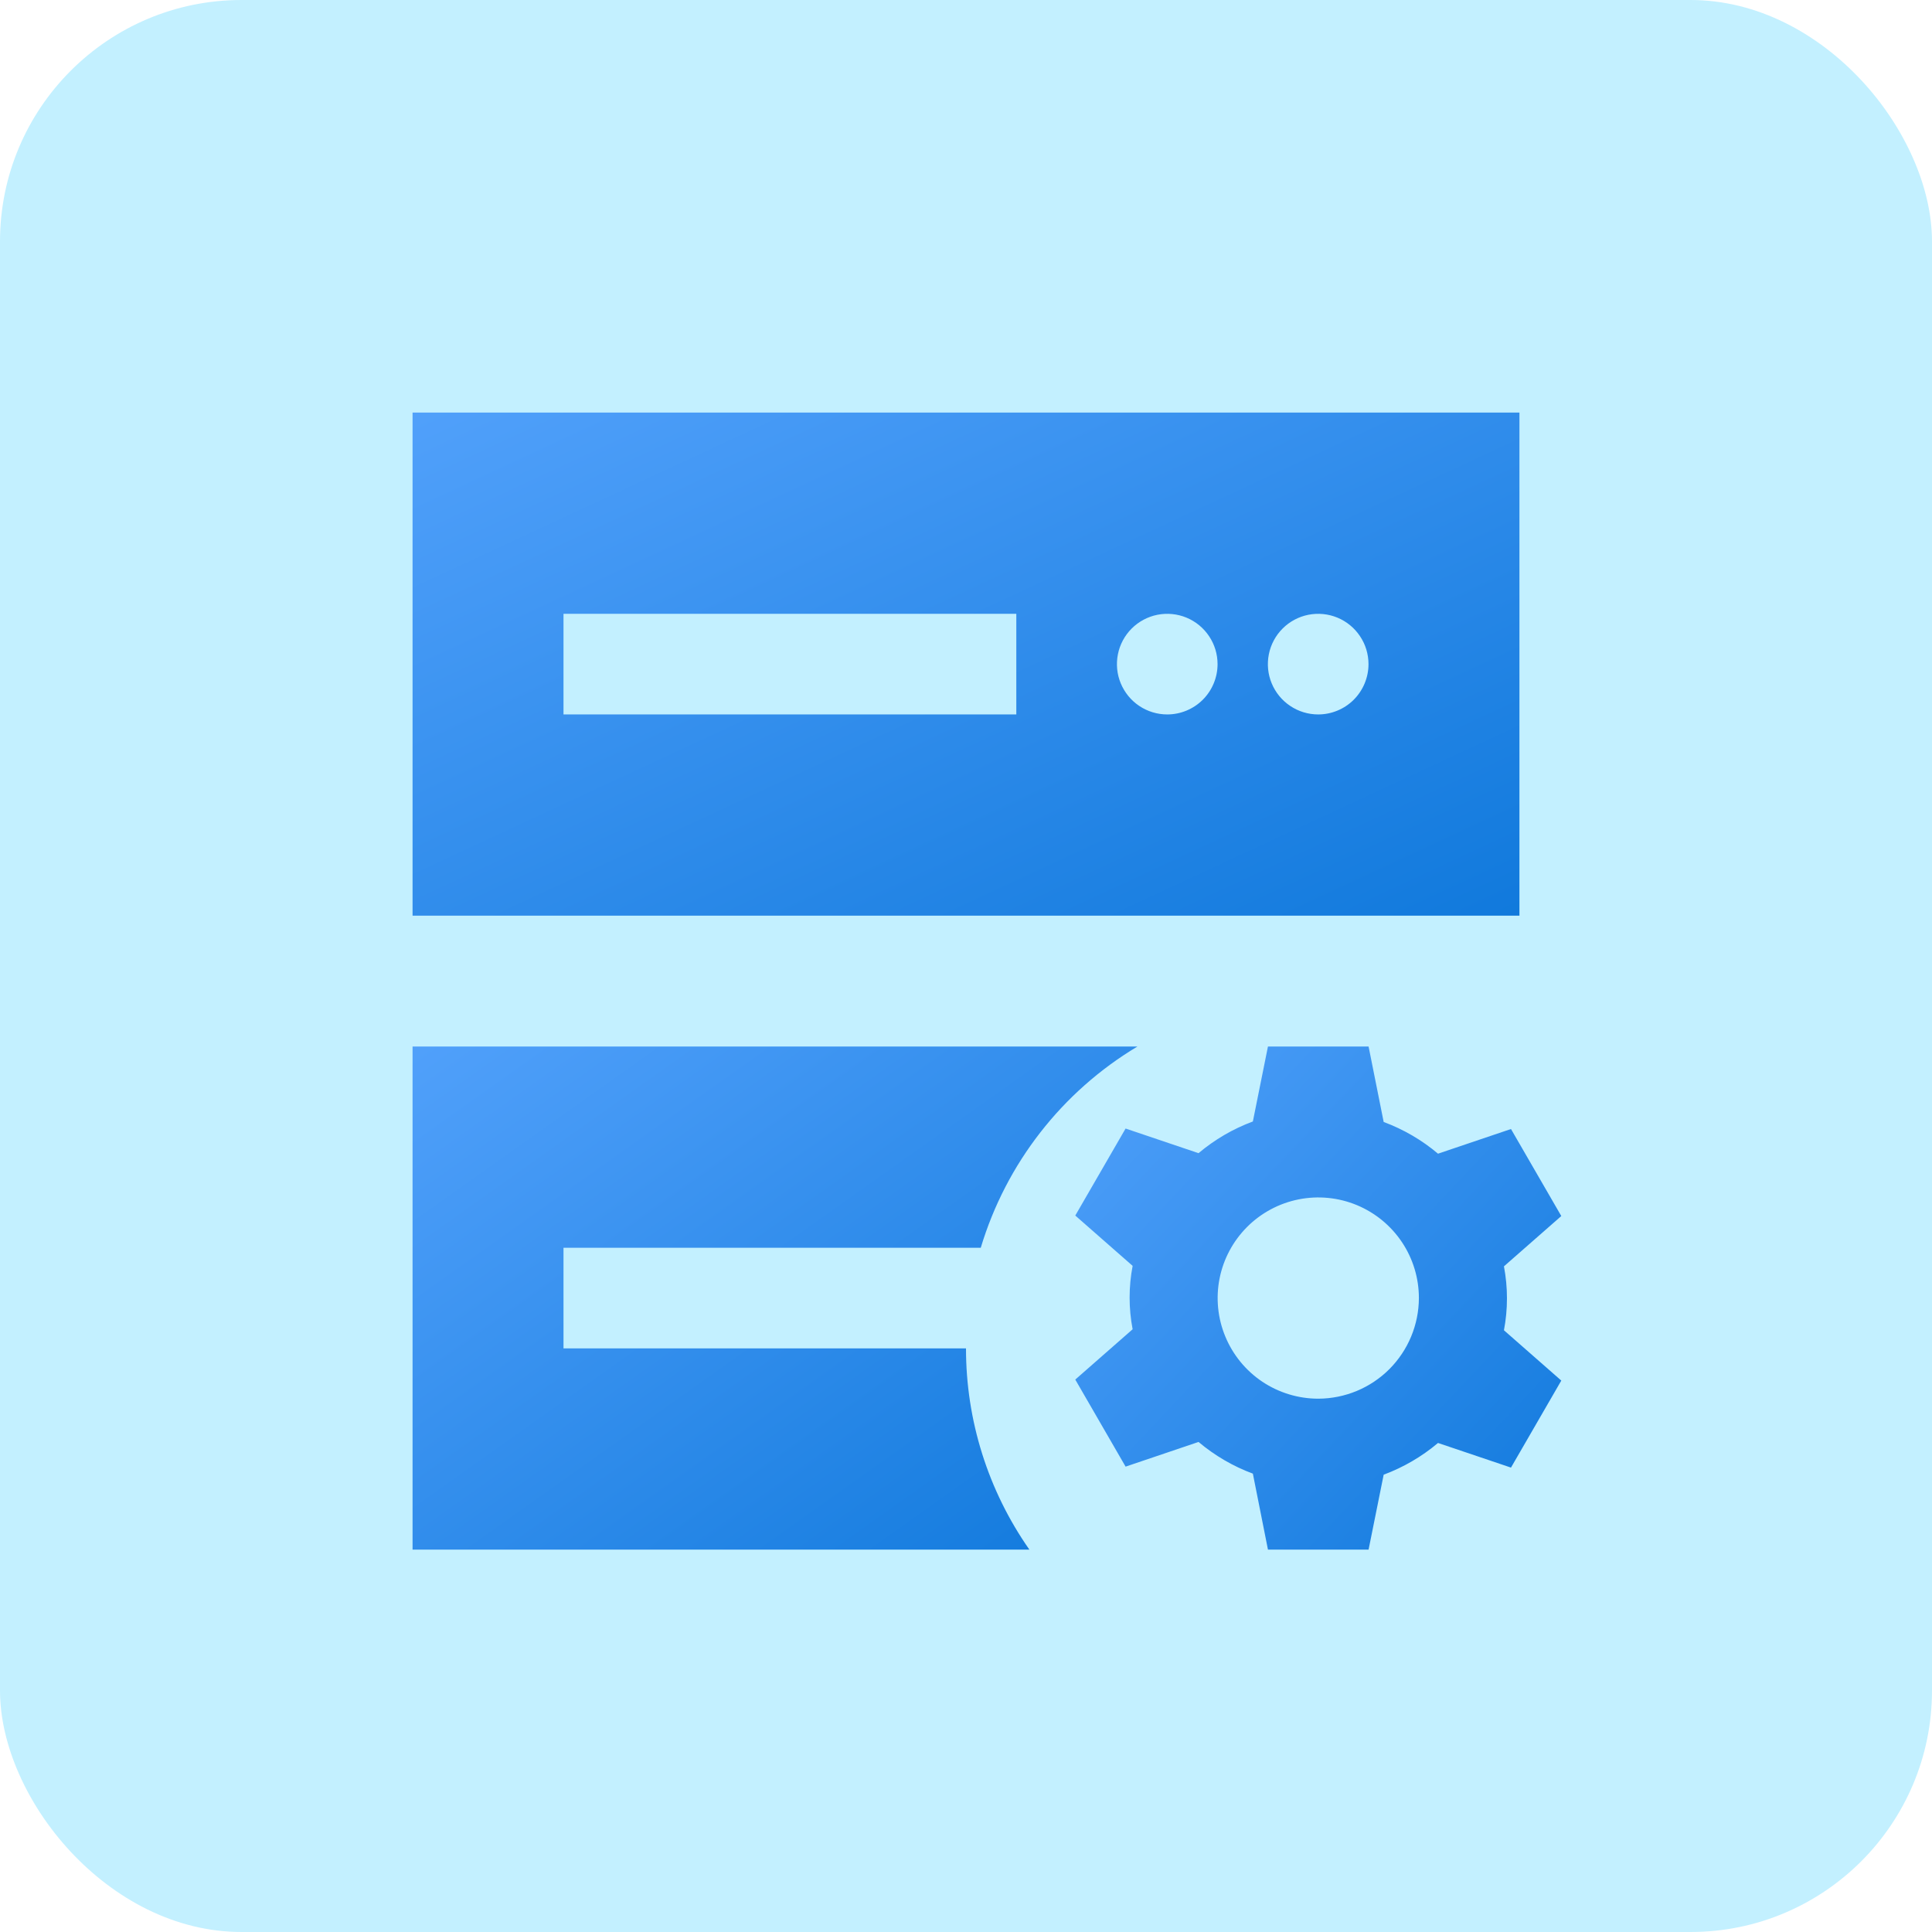 <svg width="48" height="48" viewBox="0 0 48 48" fill="none" xmlns="http://www.w3.org/2000/svg">
<rect width="48" height="48" rx="6" fill="#C3F0FF"/>
<path d="M10.25 10.25V22.75H37.75V10.25H10.25ZM25.25 17.75H14V15.25H25.25V17.75ZM29 17.75C28.753 17.75 28.511 17.677 28.305 17.539C28.1 17.402 27.94 17.207 27.845 16.978C27.75 16.75 27.726 16.499 27.774 16.256C27.822 16.014 27.941 15.791 28.116 15.616C28.291 15.441 28.514 15.322 28.756 15.274C28.999 15.226 29.25 15.251 29.478 15.345C29.707 15.44 29.902 15.6 30.039 15.806C30.177 16.011 30.25 16.253 30.25 16.5C30.25 16.831 30.118 17.149 29.884 17.384C29.649 17.618 29.331 17.75 29 17.75ZM32.75 17.75C32.503 17.75 32.261 17.677 32.056 17.539C31.85 17.402 31.69 17.207 31.595 16.978C31.5 16.75 31.476 16.499 31.524 16.256C31.572 16.014 31.691 15.791 31.866 15.616C32.041 15.441 32.264 15.322 32.506 15.274C32.749 15.226 33 15.251 33.228 15.345C33.457 15.44 33.652 15.6 33.789 15.806C33.927 16.011 34 16.253 34 16.5C34 16.831 33.868 17.149 33.634 17.384C33.4 17.618 33.081 17.75 32.75 17.75Z" fill="url(#paint0_linear)"/>
<path d="M37.365 31.462L38.79 30.212L37.54 28.05L35.727 28.663C35.326 28.324 34.869 28.058 34.377 27.875L34.002 26H31.502L31.127 27.863C30.635 28.045 30.179 28.312 29.777 28.65L27.965 28.038L26.715 30.2L28.14 31.45C28.04 31.97 28.04 32.505 28.14 33.025L26.715 34.275L27.965 36.438L29.777 35.825C30.179 36.163 30.635 36.43 31.127 36.612L31.502 38.5H34.002L34.377 36.638C34.869 36.455 35.326 36.188 35.727 35.85L37.54 36.462L38.79 34.3L37.365 33.05C37.465 32.526 37.465 31.987 37.365 31.462ZM32.752 34.75C32.258 34.75 31.774 34.603 31.363 34.329C30.952 34.054 30.632 33.663 30.443 33.207C30.253 32.75 30.204 32.247 30.3 31.762C30.397 31.277 30.635 30.832 30.985 30.482C31.334 30.133 31.78 29.895 32.265 29.798C32.75 29.702 33.252 29.751 33.709 29.94C34.166 30.13 34.556 30.45 34.831 30.861C35.106 31.272 35.252 31.756 35.252 32.25C35.25 32.912 34.986 33.547 34.518 34.016C34.05 34.484 33.415 34.748 32.752 34.75Z" fill="url(#paint1_linear)"/>
<path d="M24 33.5H14V31H24.367C24.996 28.906 26.384 27.123 28.26 26H10.25V38.5H25.575C24.549 37.035 23.999 35.289 24 33.5Z" fill="url(#paint2_linear)"/>
<defs>
<linearGradient id="paint0_linear" x1="4.818" y1="9.027" x2="17.201" y2="35.666" gradientUnits="userSpaceOnUse">
<stop stop-color="#5AA6FF"/>
<stop offset="1" stop-color="#0874D8"/>
</linearGradient>
<linearGradient id="paint1_linear" x1="24.33" y1="24.777" x2="40.501" y2="40.053" gradientUnits="userSpaceOnUse">
<stop stop-color="#5AA6FF"/>
<stop offset="1" stop-color="#0874D8"/>
</linearGradient>
<linearGradient id="paint2_linear" x1="6.693" y1="24.777" x2="21.983" y2="46.32" gradientUnits="userSpaceOnUse">
<stop stop-color="#5AA6FF"/>
<stop offset="1" stop-color="#0874D8"/>
</linearGradient>
</defs>
</svg>

